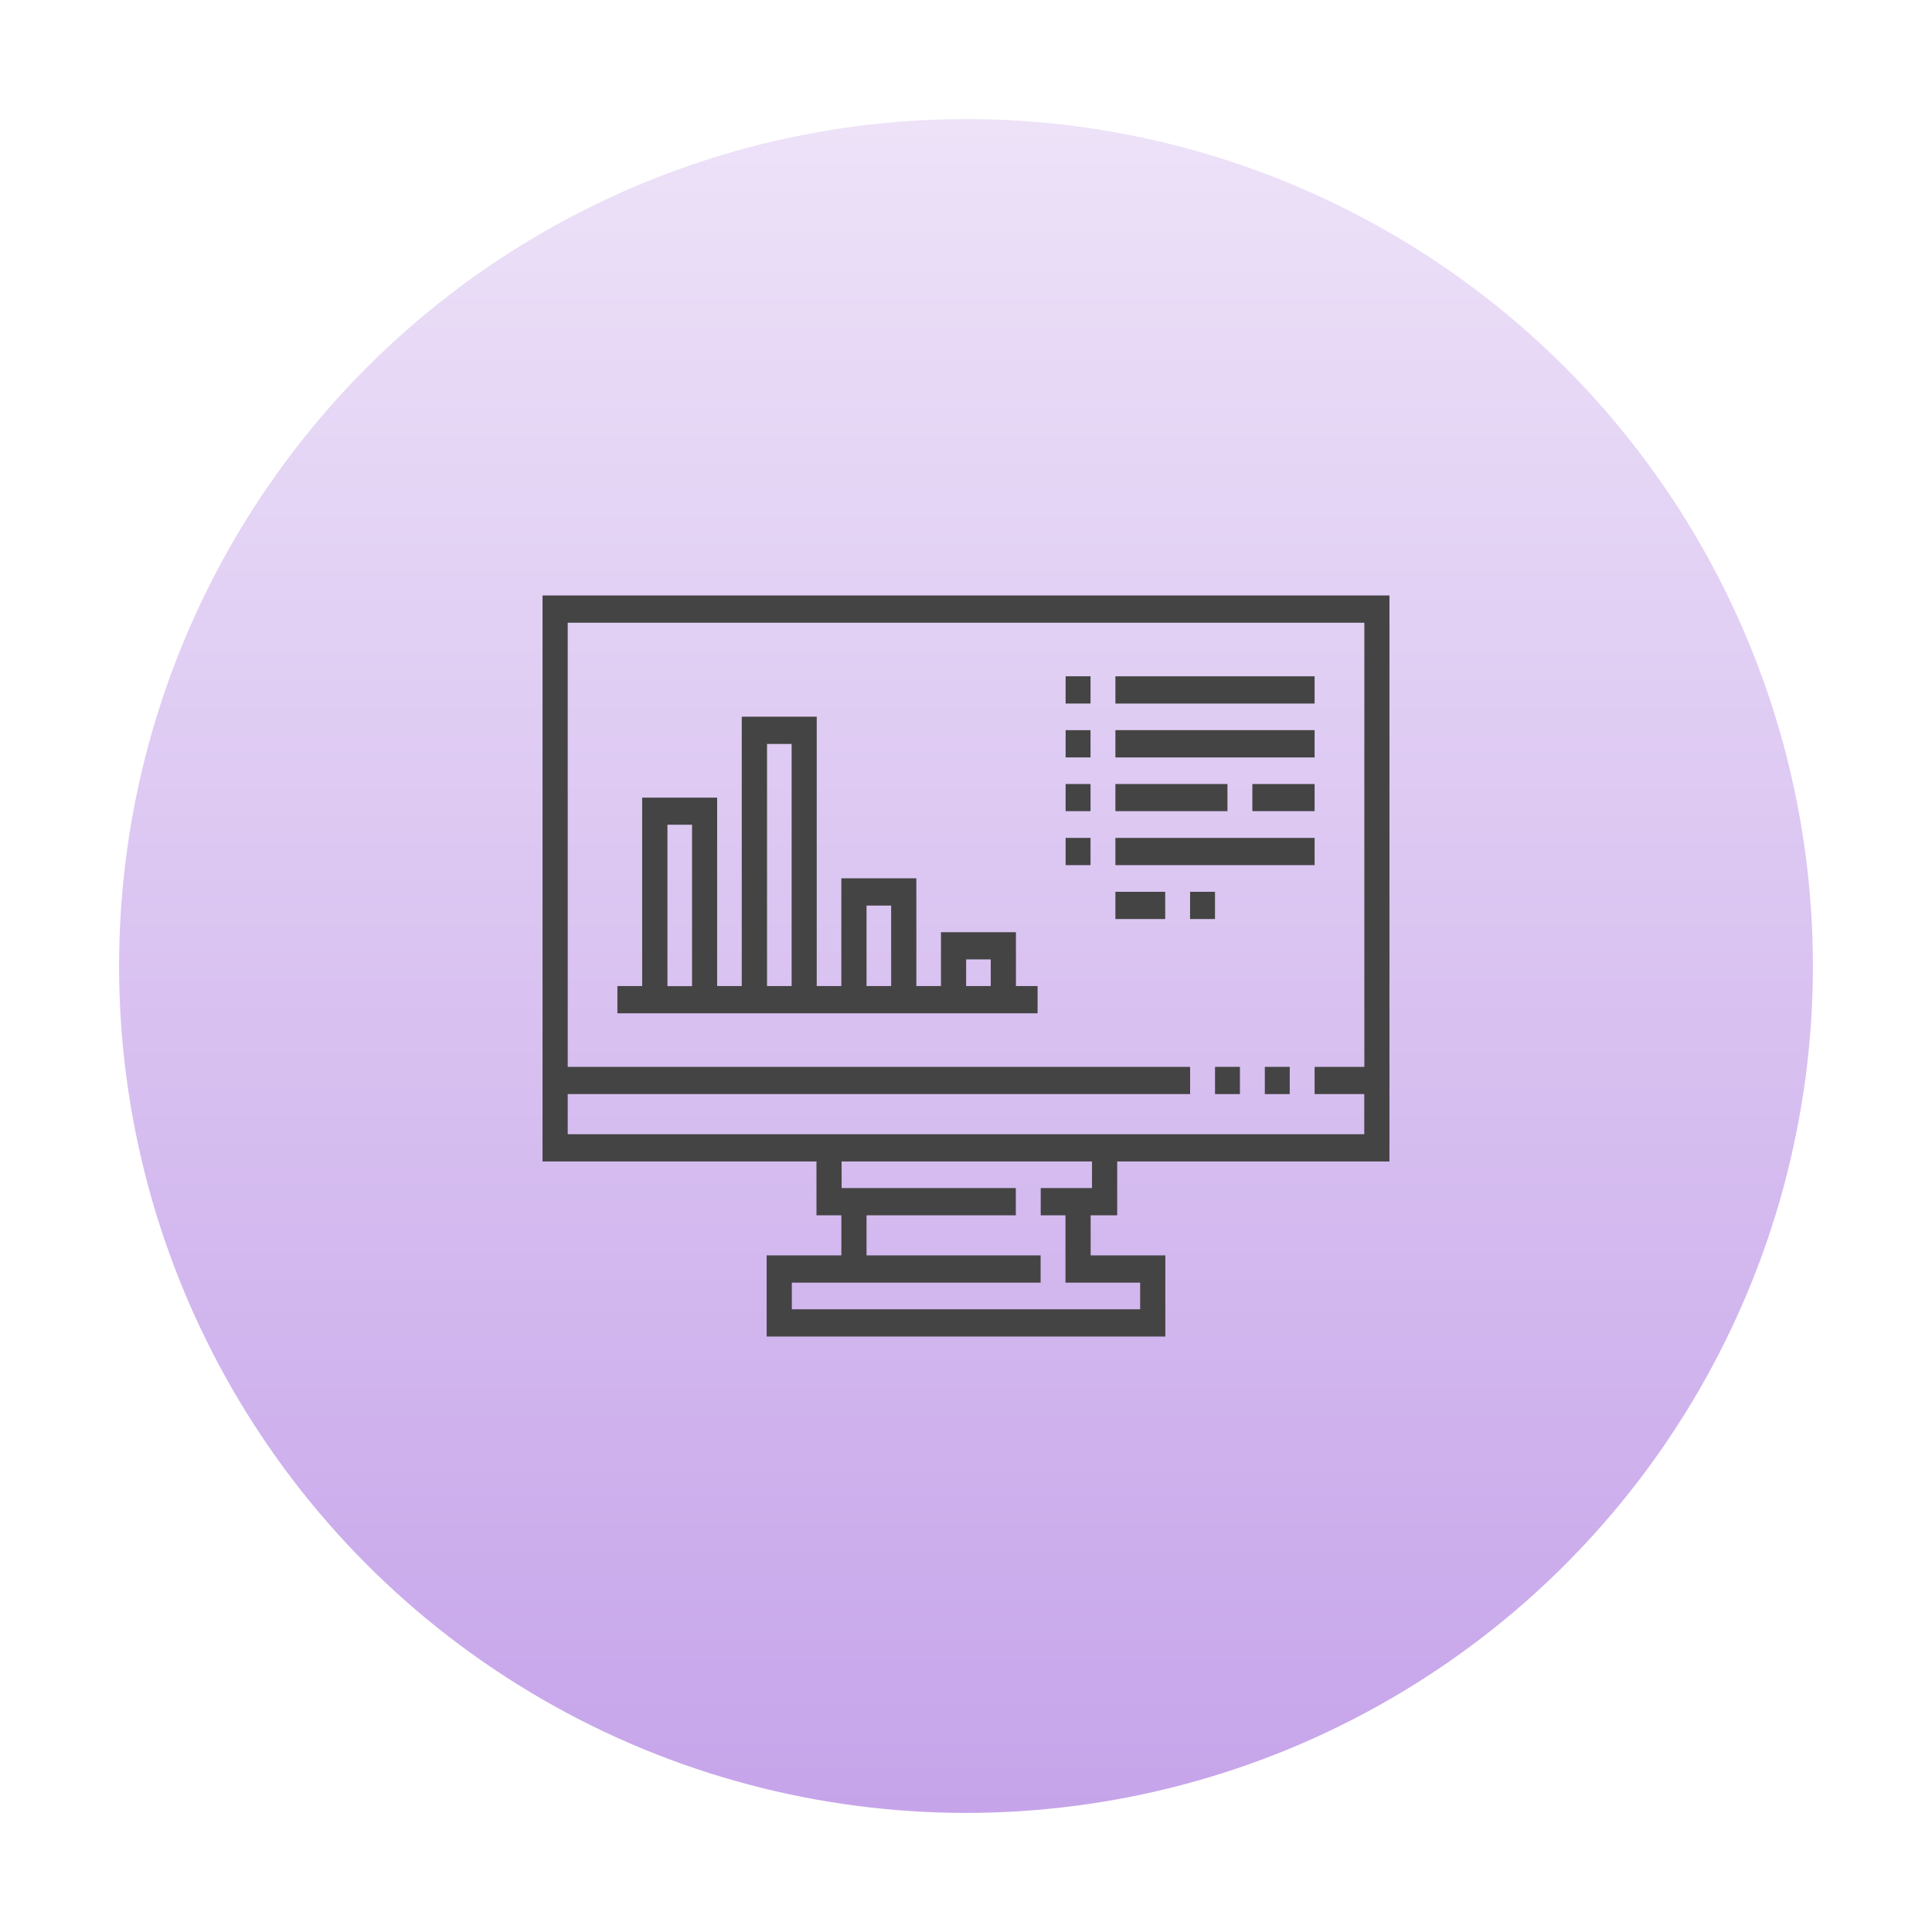 <svg xmlns="http://www.w3.org/2000/svg" xmlns:xlink="http://www.w3.org/1999/xlink" width="73" height="73" viewBox="0 0 73 73">
  <defs>
    <linearGradient id="linear-gradient" x1="0.5" y1="1" x2="0.5" gradientUnits="objectBoundingBox">
      <stop offset="0" stop-color="#c6a4ea"/>
      <stop offset="1" stop-color="#ede2f8"/>
    </linearGradient>
    <filter id="Ellipse_2446" x="0" y="0" width="73" height="73" filterUnits="userSpaceOnUse">
      <feOffset input="SourceAlpha"/>
      <feGaussianBlur stdDeviation="1.5" result="blur"/>
      <feFlood flood-opacity="0.102"/>
      <feComposite operator="in" in2="blur"/>
      <feComposite in="SourceGraphic"/>
    </filter>
  </defs>
  <g id="Group_10426" data-name="Group 10426" transform="translate(-969.5 -2374.5)">
    <g transform="matrix(1, 0, 0, 1, 969.5, 2374.5)" filter="url(#Ellipse_2446)">
      <circle id="Ellipse_2446-2" data-name="Ellipse 2446" cx="32" cy="32" r="32" transform="translate(4.5 4.5)" fill="url(#linear-gradient)"/>
    </g>
    <g id="report-2" transform="translate(1246 2604.074)">
      <g id="report-2-2" data-name="report-2" transform="translate(-256 -207.074)">
        <path id="Path_17225" data-name="Path 17225" d="M21.713,23.42V21.385H32V0H0V21.385H10.35V23.42h.941v1.515H8.468V28H23.532V24.935H20.71V23.42ZM.951,18.84H24.468V17.811H.951V1.029h30.1V17.811H29.172V18.84h1.876v1.515H.951Zm21.629,7.125v1.006H9.419V25.965h9.4V24.935H12.242V23.42h5.64V22.391H11.3V21.385h9.461v1.006H18.823V23.42h.936v2.545Zm0,0" fill="#444"/>
        <path id="Path_17226" data-name="Path 17226" d="M406.539,263.441h.941v1.029h-.941Zm0,0" transform="translate(-381.13 -245.63)" fill="#444"/>
        <path id="Path_17227" data-name="Path 17227" d="M436.645,263.441h.941v1.029h-.941Zm0,0" transform="translate(-409.354 -245.63)" fill="#444"/>
        <path id="Path_17228" data-name="Path 17228" d="M60.305,75.884H57.472V77.92h-.93V73.849H53.708V77.92h-.93V67.742H49.945V77.92h-.93V70.8H46.182V77.92h-.936v1.029H61.123V77.92h-.818Zm-1.882,1.029h.93V77.92h-.93ZM54.66,74.878h.93V77.92h-.93ZM50.9,68.771h.93V77.92H50.9Zm-3.763,3.053h.93v6.1h-.93Zm0,0" transform="translate(-42.418 -63.162)" fill="#444"/>
        <path id="Path_17229" data-name="Path 17229" d="M316.215,45.16h.941V46.19h-.941Zm0,0" transform="translate(-296.451 -42.107)" fill="#444"/>
        <path id="Path_17230" data-name="Path 17230" d="M346.324,45.16h7.527V46.19h-7.527Zm0,0" transform="translate(-324.679 -42.107)" fill="#444"/>
        <path id="Path_17231" data-name="Path 17231" d="M316.215,75.27h.941V76.3h-.941Zm0,0" transform="translate(-296.451 -70.181)" fill="#444"/>
        <path id="Path_17232" data-name="Path 17232" d="M316.215,105.375h.941V106.4h-.941Zm0,0" transform="translate(-296.451 -98.251)" fill="#444"/>
        <path id="Path_17233" data-name="Path 17233" d="M316.215,135.484h.941v1.029h-.941Zm0,0" transform="translate(-296.451 -126.324)" fill="#444"/>
        <path id="Path_17234" data-name="Path 17234" d="M346.324,75.27h7.527V76.3h-7.527Zm0,0" transform="translate(-324.679 -70.181)" fill="#444"/>
        <path id="Path_17235" data-name="Path 17235" d="M346.324,105.375h4.234V106.4h-4.234Zm0,0" transform="translate(-324.679 -98.251)" fill="#444"/>
        <path id="Path_17236" data-name="Path 17236" d="M429.117,105.375h2.352V106.4h-2.352Zm0,0" transform="translate(-402.297 -98.251)" fill="#444"/>
        <path id="Path_17237" data-name="Path 17237" d="M346.324,135.484h7.527v1.029h-7.527Zm0,0" transform="translate(-324.679 -126.324)" fill="#444"/>
        <path id="Path_17238" data-name="Path 17238" d="M346.324,165.594h1.882v1.029h-1.882Zm0,0" transform="translate(-324.679 -154.398)" fill="#444"/>
        <path id="Path_17239" data-name="Path 17239" d="M391.484,165.594h.941v1.029h-.941Zm0,0" transform="translate(-367.017 -154.398)" fill="#444"/>
      </g>
    </g>
  </g>
</svg>
